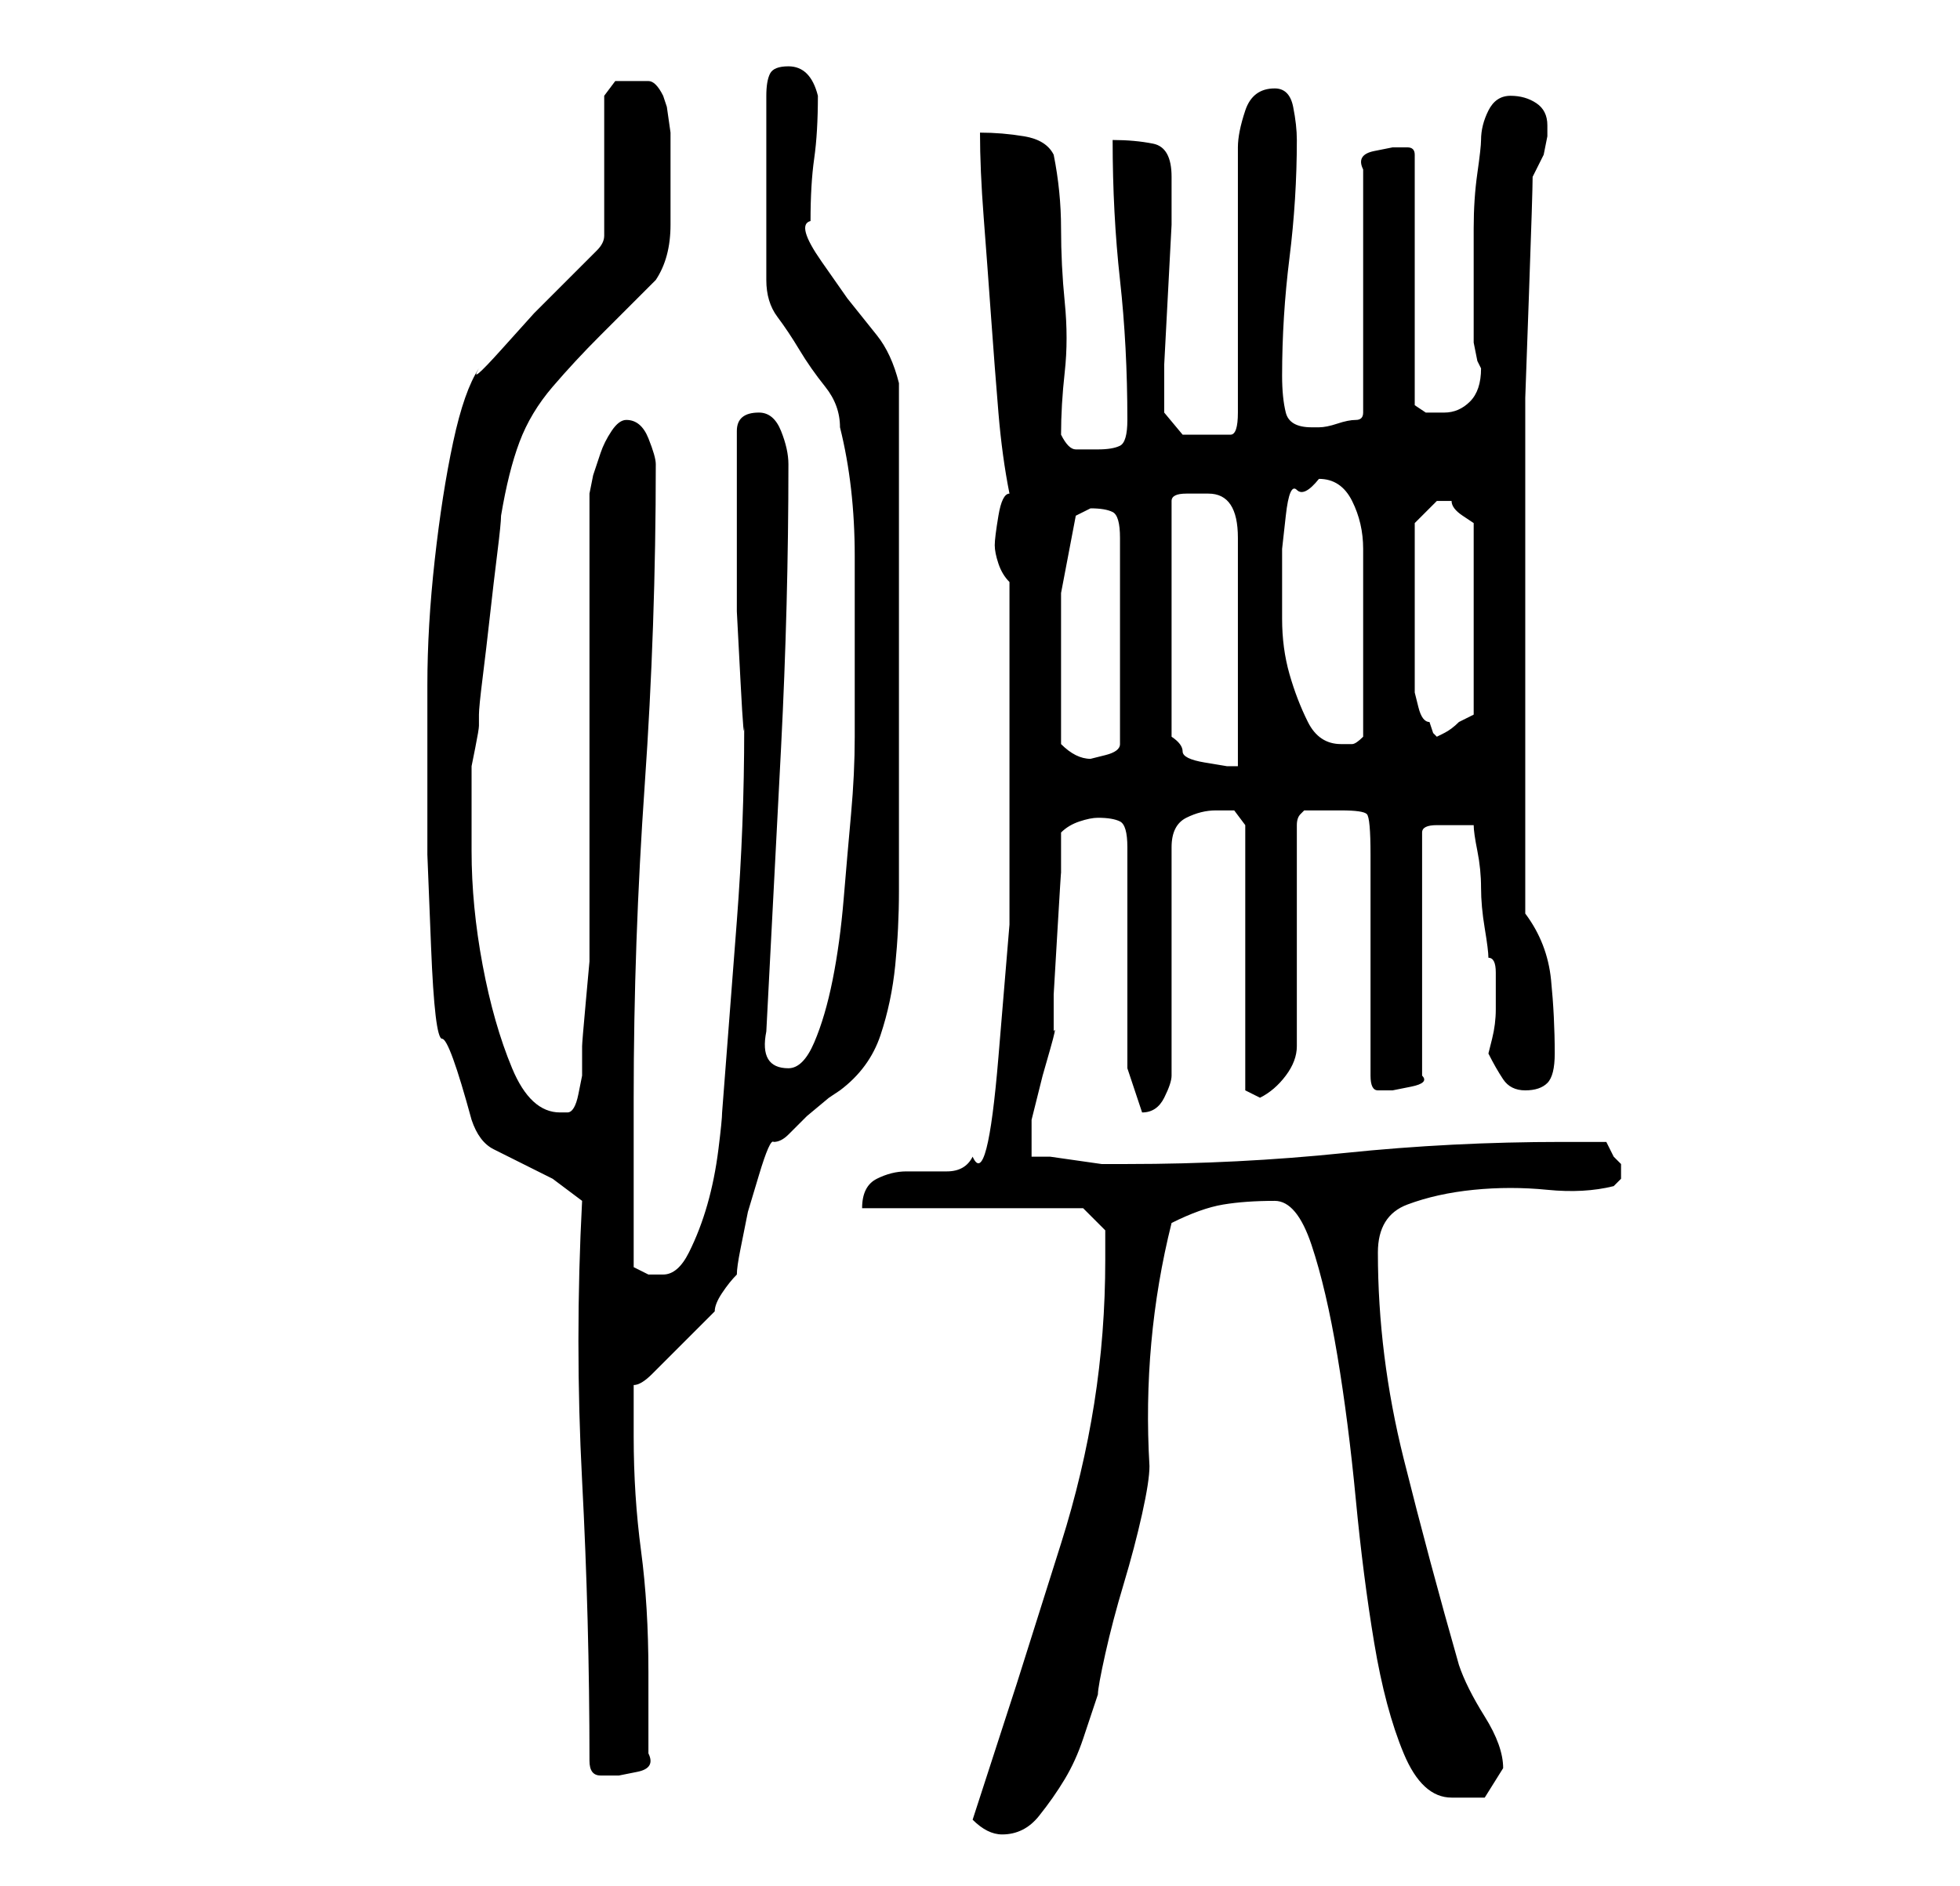 <?xml version="1.0" standalone="no"?>
<!DOCTYPE svg PUBLIC "-//W3C//DTD SVG 1.1//EN" "http://www.w3.org/Graphics/SVG/1.1/DTD/svg11.dtd" >
<svg xmlns="http://www.w3.org/2000/svg" xmlns:xlink="http://www.w3.org/1999/xlink" version="1.1" viewBox="-10 0 266 256">
   <path fill="currentColor"
d="M122 247q1 1 2 1.5t2 0.5q3 0 5 -2.5t3.5 -5t2.5 -5.5l2 -6q0 -1 1 -5.5t2.5 -9.5t2.5 -9.5t1 -6.5q-1 -17 3 -33q4 -2 7 -2.5t7 -0.5q3 0 5 6t3.5 15t2.5 19.5t2.5 19.5t4 15t6.5 6h4.5t2.5 -4q0 -3 -2.5 -7t-3.5 -7q-4 -14 -7.5 -28t-3.5 -28q0 -5 4 -6.5t9 -2t10 0
t9 -0.5l0.5 -0.5l0.5 -0.5v-1v-1l-1 -1t-1 -2h-3h-3q-15 0 -29.5 1.5t-29.5 1.5h-1h-2.5t-3.5 -0.5t-3.5 -0.5h-2.5v-1v-2v-1v-1l0.5 -2l1 -4t1 -3.5t0.5 -2.5v-5t0.5 -8.5t0.5 -8v-5.5q1 -1 2.5 -1.5t2.5 -0.5q2 0 3 0.5t1 3.5v30l2 6v0v0q2 0 3 -2t1 -3v-31q0 -3 2 -4
t4 -1h2.5t1.5 2v36l2 1q2 -1 3.5 -3t1.5 -4v-30q0 -1 0.5 -1.5l0.5 -0.5h2h3q3 0 3.5 0.5t0.5 5.5v30q0 2 1 2h2t2.5 -0.5t1.5 -1.5v-33q0 -1 2 -1h2h3q0 1 0.5 3.5t0.5 5t0.5 5.5t0.5 4q1 0 1 2v5q0 2 -0.5 4l-0.5 2q1 2 2 3.5t3 1.5t3 -1t1 -4q0 -5 -0.5 -10t-3.5 -9v-8
v-12v-11v-8v-17v-14t0.5 -14t0.5 -16l0.5 -1l1 -2t0.5 -2.5v-1.5q0 -2 -1.5 -3t-3.5 -1t-3 2t-1 4q0 1 -0.5 4.5t-0.5 7.5v7.5v4.5v1v2.5t0.5 2.5l0.5 1q0 3 -1.5 4.5t-3.5 1.5h-2.5t-1.5 -1v-34q0 -1 -1 -1h-2t-2.5 0.5t-1.5 2.5v33q0 1 -1 1t-2.5 0.5t-2.5 0.5h-1
q-3 0 -3.5 -2t-0.5 -5q0 -8 1 -16t1 -16q0 -2 -0.5 -4.5t-2.5 -2.5q-3 0 -4 3t-1 5v36q0 3 -1 3h-3h-3.5t-2.5 -3v-6.5t0.5 -9.5t0.5 -9.5v-6.5v0q0 -4 -2.5 -4.5t-5.5 -0.5q0 10 1 19t1 19q0 3 -1 3.5t-3 0.5h-3q-1 0 -2 -2q0 -4 0.5 -8.5t0 -9.5t-0.5 -10t-1 -10
q-1 -2 -4 -2.5t-6 -0.5q0 5 0.5 11.5t1 13.5t1 13t1.5 11q-1 0 -1.5 3t-0.5 4t0.5 2.5t1.5 2.5v14v14v18.5t-1.5 18t-3.5 13.5q-1 2 -3.5 2h-5.5q-2 0 -4 1t-2 4h30l3 3v2v2q0 10 -1.5 19.5t-4.5 19l-6 19t-6 18.5zM70 239q0 2 1.5 2h2.5t2.5 -0.5t1.5 -2.5v-11
q0 -9 -1 -16.5t-1 -15.5v-7q1 0 2.5 -1.5l3 -3l3 -3l2.5 -2.5q0 -1 1 -2.5t2 -2.5q0 -1 0.5 -3.5l1 -5t1.5 -5t2 -4.5q1 0 2 -1l2.5 -2.5t3 -2.5l1.5 -1q4 -3 5.5 -7.5t2 -9.5t0.5 -10v-8v-4v-9v-10v-8v-6v-9v-9.5v-5.5q-1 -4 -3 -6.5l-4 -5t-3.5 -5t-1.5 -5.5
q0 -5 0.5 -8.5t0.5 -8.5q-1 -4 -4 -4q-2 0 -2.5 1t-0.5 3v25q0 3 1.5 5t3 4.5t3.5 5t2 5.5q2 8 2 17.5v19.5v5q0 5 -0.5 10.5t-1 11.5t-1.5 11t-2.5 8.5t-3.5 3.5q-4 0 -3 -5q1 -19 2 -38.5t1 -38.5q0 -2 -1 -4.5t-3 -2.5q-3 0 -3 2.5v4.5v5v5.5v9.5t0.5 9.5t0.5 5.5v1
q0 13 -1 26l-2 26q0 1 -0.5 5t-1.5 7.5t-2.5 6.5t-3.5 3h-2t-2 -1v-23q0 -21 1.5 -42.5t1.5 -43.5q0 -1 -1 -3.5t-3 -2.5q-1 0 -2 1.5t-1.5 3l-1 3t-0.5 2.5v11.5v18.5v17.5v12.5v3.5t-0.5 5.5t-0.5 6v4t-0.5 2.5t-1.5 2.5v0h-1q-4 0 -6.5 -6t-4 -14t-1.5 -15.5v-9.5v-2
t0.5 -2.5t0.5 -3v-1.5q0 -1 0.5 -5t1 -8.5t1 -8.5t0.5 -5q1 -6 2.5 -10t4.5 -7.5t6.5 -7l7.5 -7.5q2 -3 2 -7.5v-7.5v-2v-3t-0.5 -3.5l-0.5 -1.5q-1 -2 -2 -2h-2h-2.5t-1.5 2v19q0 1 -1 2l-1 1l-3 3l-4.5 4.5t-4.5 5t-3 2.5q-2 3 -3.5 10t-2.5 16t-1 17v12v11t0.5 12.5
t1.5 12.5t4 11q1 3 3 4l4 2l4 2t4 3q-1 19 0 38t1 38zM134 101v-2v-3v-3v-2v-10.5t2 -10.5l1 -0.5l1 -0.5q2 0 3 0.5t1 3.5v28q0 1 -2 1.5l-2 0.5q-1 0 -2 -0.5t-2 -1.5zM154 67q4 0 4 6v31h-1.5t-3 -0.5t-3 -1.5t-1.5 -2v-32q0 -1 2 -1h3zM164 79v-4.5t0.5 -4.5t1.5 -3.5
t3 -1.5q3 0 4.5 3t1.5 6.5v7.5v5v2v4v4v3q-1 1 -1.5 1h-1.5q-3 0 -4.5 -3t-2.5 -6.5t-1 -7.5v-5zM186 68h0.5h0.5q0 1 1.5 2l1.5 1v26l-1 0.5l-1 0.5q-1 1 -2 1.5l-1 0.5l-0.5 -0.5t-0.5 -1.5q-1 0 -1.5 -2l-0.5 -2v-23l1 -1l2 -2h0.5h0.5z" />
</svg>
